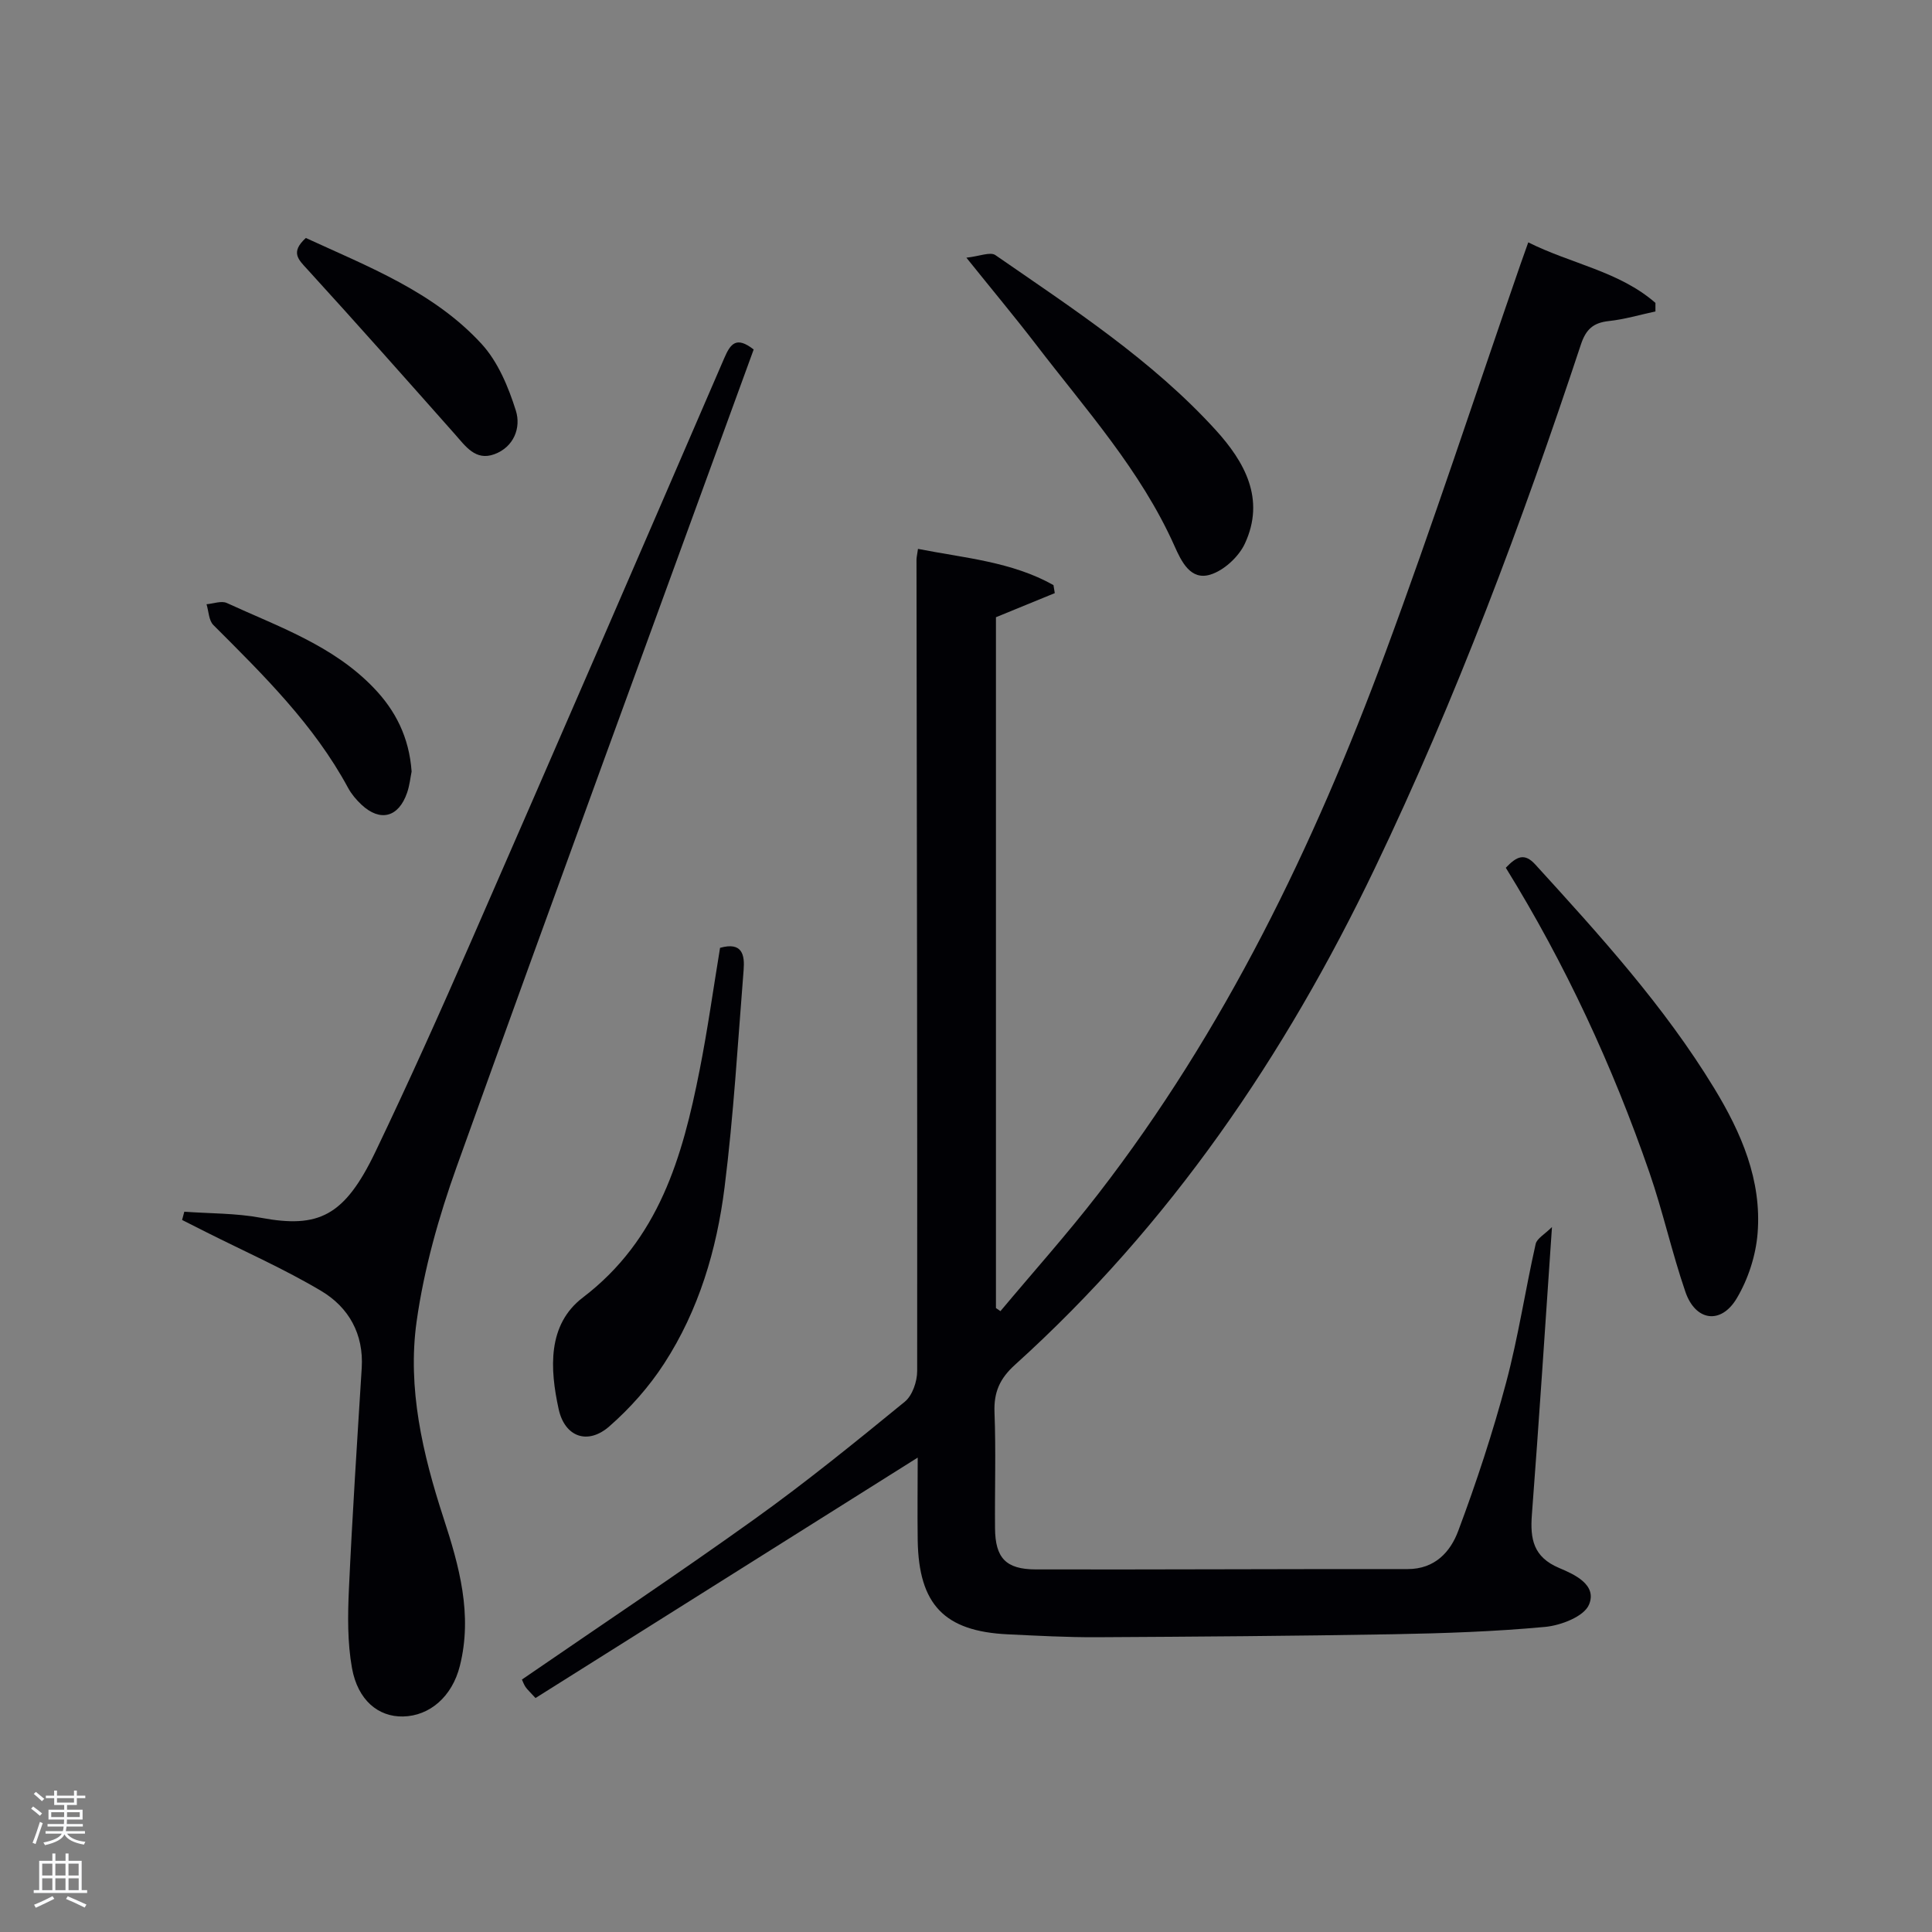 <svg enable-background="new 0 0 400 400" viewBox="0 0 400 400" xmlns="http://www.w3.org/2000/svg"><rect x="0" y="0" width="400" height="400" fill="#808080" stroke="none"/><path d="m6.44 374.46.42-.45c.65.47 1.27.95 1.85 1.44l-.45.49c-.65-.56-1.25-1.06-1.82-1.48m.93 7.33-.63-.26c.55-1.36 1.05-2.8 1.52-4.33.19.1.38.19.59.27-.46 1.29-.95 2.73-1.48 4.32m-.38-10.38.44-.42c.43.34 1.01.82 1.74 1.44l-.49.49c-.53-.51-1.09-1.01-1.69-1.51m2.5.35h1.72v-1.04h.59v1.04h3.52v-1.04h.59v1.04h1.75v.53h-1.75v1.42h-2.03v.97h3.22v2.03h-3.24c0 .35-.01.66-.03.93h3.32v.53h-3.37c-.03.27-.08.58-.15.94h3.96v.53h-3.71c.67.92 1.93 1.48 3.79 1.68-.13.24-.23.44-.29.59-2.13-.38-3.48-1.08-4.04-2.12-.43.97-1.77 1.72-4.03 2.23-.09-.19-.2-.37-.33-.55 2.1-.42 3.37-1.03 3.81-1.83h-3.36v-.53h3.58c.08-.29.13-.61.16-.94h-3.33v-.53h3.39c.02-.27.04-.58.04-.93h-3.23v-2.03h3.25v-.97h-2.07v-1.42h-1.73zm1.12 3.44v1h2.65c.01-.3.02-.44.02-.4v-.25-.35zm1.19-2h3.52v-.91h-3.52zm4.71 2h-2.63v.59c0 .15-.01.28-.01.4h2.64z" fill="#fafbfc"/><path d="m13.56 383.74h.63v1.52h2.72v6.07h1.13v.6h-11.06v-.6h1.13v-6.07h2.73v-1.52h.63v1.52h2.1v-1.52zm-2.69 8.83.38.56c-1.24.63-2.53 1.25-3.85 1.85-.1-.21-.21-.42-.34-.63 1.36-.55 2.63-1.15 3.81-1.78m-2.13-4.27h2.1v-2.45h-2.1zm0 3.04h2.1v-2.46h-2.1zm2.72-3.04h2.1v-2.45h-2.1zm0 3.04h2.1v-2.46h-2.1zm6.07 3.6c-1.41-.71-2.7-1.3-3.86-1.78l.35-.56c1.45.62 2.75 1.19 3.88 1.72zm-1.25-9.09h-2.1v2.45h2.1zm-2.09 5.49h2.1v-2.46h-2.1z" fill="#fafbfc"/><g fill="#010105"><path d="m190 301.78c-26.61 16.74-52.87 33.26-79.13 49.78-1.23-1.35-1.72-1.78-2.07-2.3-.35-.53-.57-1.16-.74-1.53 16.19-11.13 32.39-21.92 48.2-33.25 10.68-7.65 20.9-15.96 31.07-24.27 1.57-1.28 2.56-4.18 2.56-6.34.05-55.99-.07-111.98-.14-167.97 0-.48.12-.96.31-2.26 9.63 1.9 19.38 2.63 28.05 7.5.09.55.18 1.11.27 1.66-3.98 1.63-7.96 3.26-12.18 4.99v143.03c.31.21.62.42.93.64 6.76-8.08 13.8-15.94 20.24-24.27 26.21-33.89 44.62-72.02 59.41-111.93 9.86-26.6 18.68-53.59 27.97-80.4.48-1.38.98-2.75 1.66-4.68 8.94 4.47 18.84 5.99 26.33 12.53v1.77c-3.21.69-6.4 1.64-9.65 1.99-3.21.35-4.73 1.69-5.78 4.85-12.23 36.93-25.83 73.32-42.67 108.45-18.59 38.8-42.4 73.8-74.48 102.78-3.16 2.85-4.42 5.67-4.26 9.86.31 7.99.04 15.99.11 23.99.05 6.14 2.21 8.52 8.45 8.53 25.66.05 51.32-.1 76.98-.07 5.64.01 8.86-3.57 10.47-7.9 3.77-10.06 7.14-20.32 9.91-30.69 2.52-9.44 3.97-19.16 6.12-28.71.26-1.16 1.88-2.01 3.38-3.52-1.43 20.83-2.68 40.2-4.16 59.56-.38 5.03.29 8.77 5.64 11.03 3.11 1.31 7.96 3.47 6.17 7.63-1.05 2.43-5.79 4.26-9.04 4.57-10.42.97-20.91 1.33-31.39 1.52-20.48.36-40.96.51-61.44.62-6.15.03-12.3-.31-18.44-.6-13.14-.62-18.44-6.15-18.66-19.45-.08-5.8 0-11.6 0-17.14z"/><path d="m156.04 72.36c-20.57 56.48-41.23 112.74-61.47 169.15-3.73 10.39-6.79 21.23-8.32 32.13-1.92 13.78 1.25 27.36 5.55 40.56 3.27 10.01 6.09 20.09 3.4 30.74-1.59 6.31-6.22 10.33-11.76 10.44-5.1.1-9.36-3.34-10.57-10.04-.95-5.32-.88-10.9-.63-16.33.7-15.27 1.7-30.52 2.65-45.77.44-7.06-2.7-12.57-8.38-15.96-7.68-4.57-15.92-8.2-23.92-12.23-1.63-.82-3.26-1.64-4.89-2.47.15-.57.31-1.14.46-1.71 5.29.39 10.68.29 15.86 1.26 11.95 2.22 17.3-.3 23.71-13.67 6.89-14.38 13.42-28.95 19.81-43.57 17.57-40.2 35.01-80.45 52.4-120.72 1.3-3.03 2.51-4.62 6.1-1.81z"/><path d="m311.76 179.66c2.26-2.37 3.87-3.13 6.11-.67 13.35 14.65 26.68 29.3 37.04 46.32 5.6 9.2 9.87 19.04 8.98 30.05-.37 4.61-1.96 9.5-4.33 13.47-3.27 5.46-8.53 4.69-10.61-1.35-2.8-8.14-4.65-16.61-7.46-24.74-7.62-22.04-17.38-43.1-29.73-63.08z"/><path d="m149.08 196.24c4.65-1.31 5.12 1.53 4.88 4.57-1.2 15.02-2.07 30.1-3.95 45.04-1.62 12.89-5.33 25.39-12.48 36.42-3.11 4.81-7.06 9.27-11.37 13.04-4.46 3.91-9.23 2.23-10.5-3.58-1.82-8.32-2.36-17.47 5.01-23.09 15.76-12.01 20.63-29.1 24.17-47.04 1.67-8.42 2.85-16.94 4.24-25.36z"/><path d="m200.08 53.35c2.67-.28 4.94-1.27 6.01-.53 15.98 11.06 32.37 21.69 45.58 36.18 6.03 6.62 10.34 14.32 6.08 23.52-1.27 2.75-4.36 5.61-7.2 6.46-4.05 1.22-5.93-2.67-7.39-5.95-7-15.69-18.43-28.33-28.71-41.76-4.34-5.65-8.92-11.13-14.37-17.92z"/><path d="m63.32 49.27c13 5.98 26.5 11.16 36.39 21.94 3.4 3.71 5.56 8.93 7.1 13.83 1.09 3.48-.39 7.5-4.45 9-3.92 1.44-5.97-1.66-8.21-4.18-10.12-11.41-20.24-22.84-30.52-34.1-1.87-2.04-3.55-3.52-.31-6.49z"/><path d="m85.22 159.74c-.24 1.16-.4 2.83-.93 4.37-1.75 5.12-5.57 6.12-9.45 2.49-1.08-1.01-2.08-2.2-2.78-3.49-7.07-13.09-17.52-23.34-27.88-33.7-.96-.95-.97-2.85-1.42-4.31 1.41-.11 3.07-.77 4.19-.26 10.69 4.91 22.01 8.79 30.43 17.58 4.5 4.68 7.33 10.21 7.84 17.32z"/></g></svg>